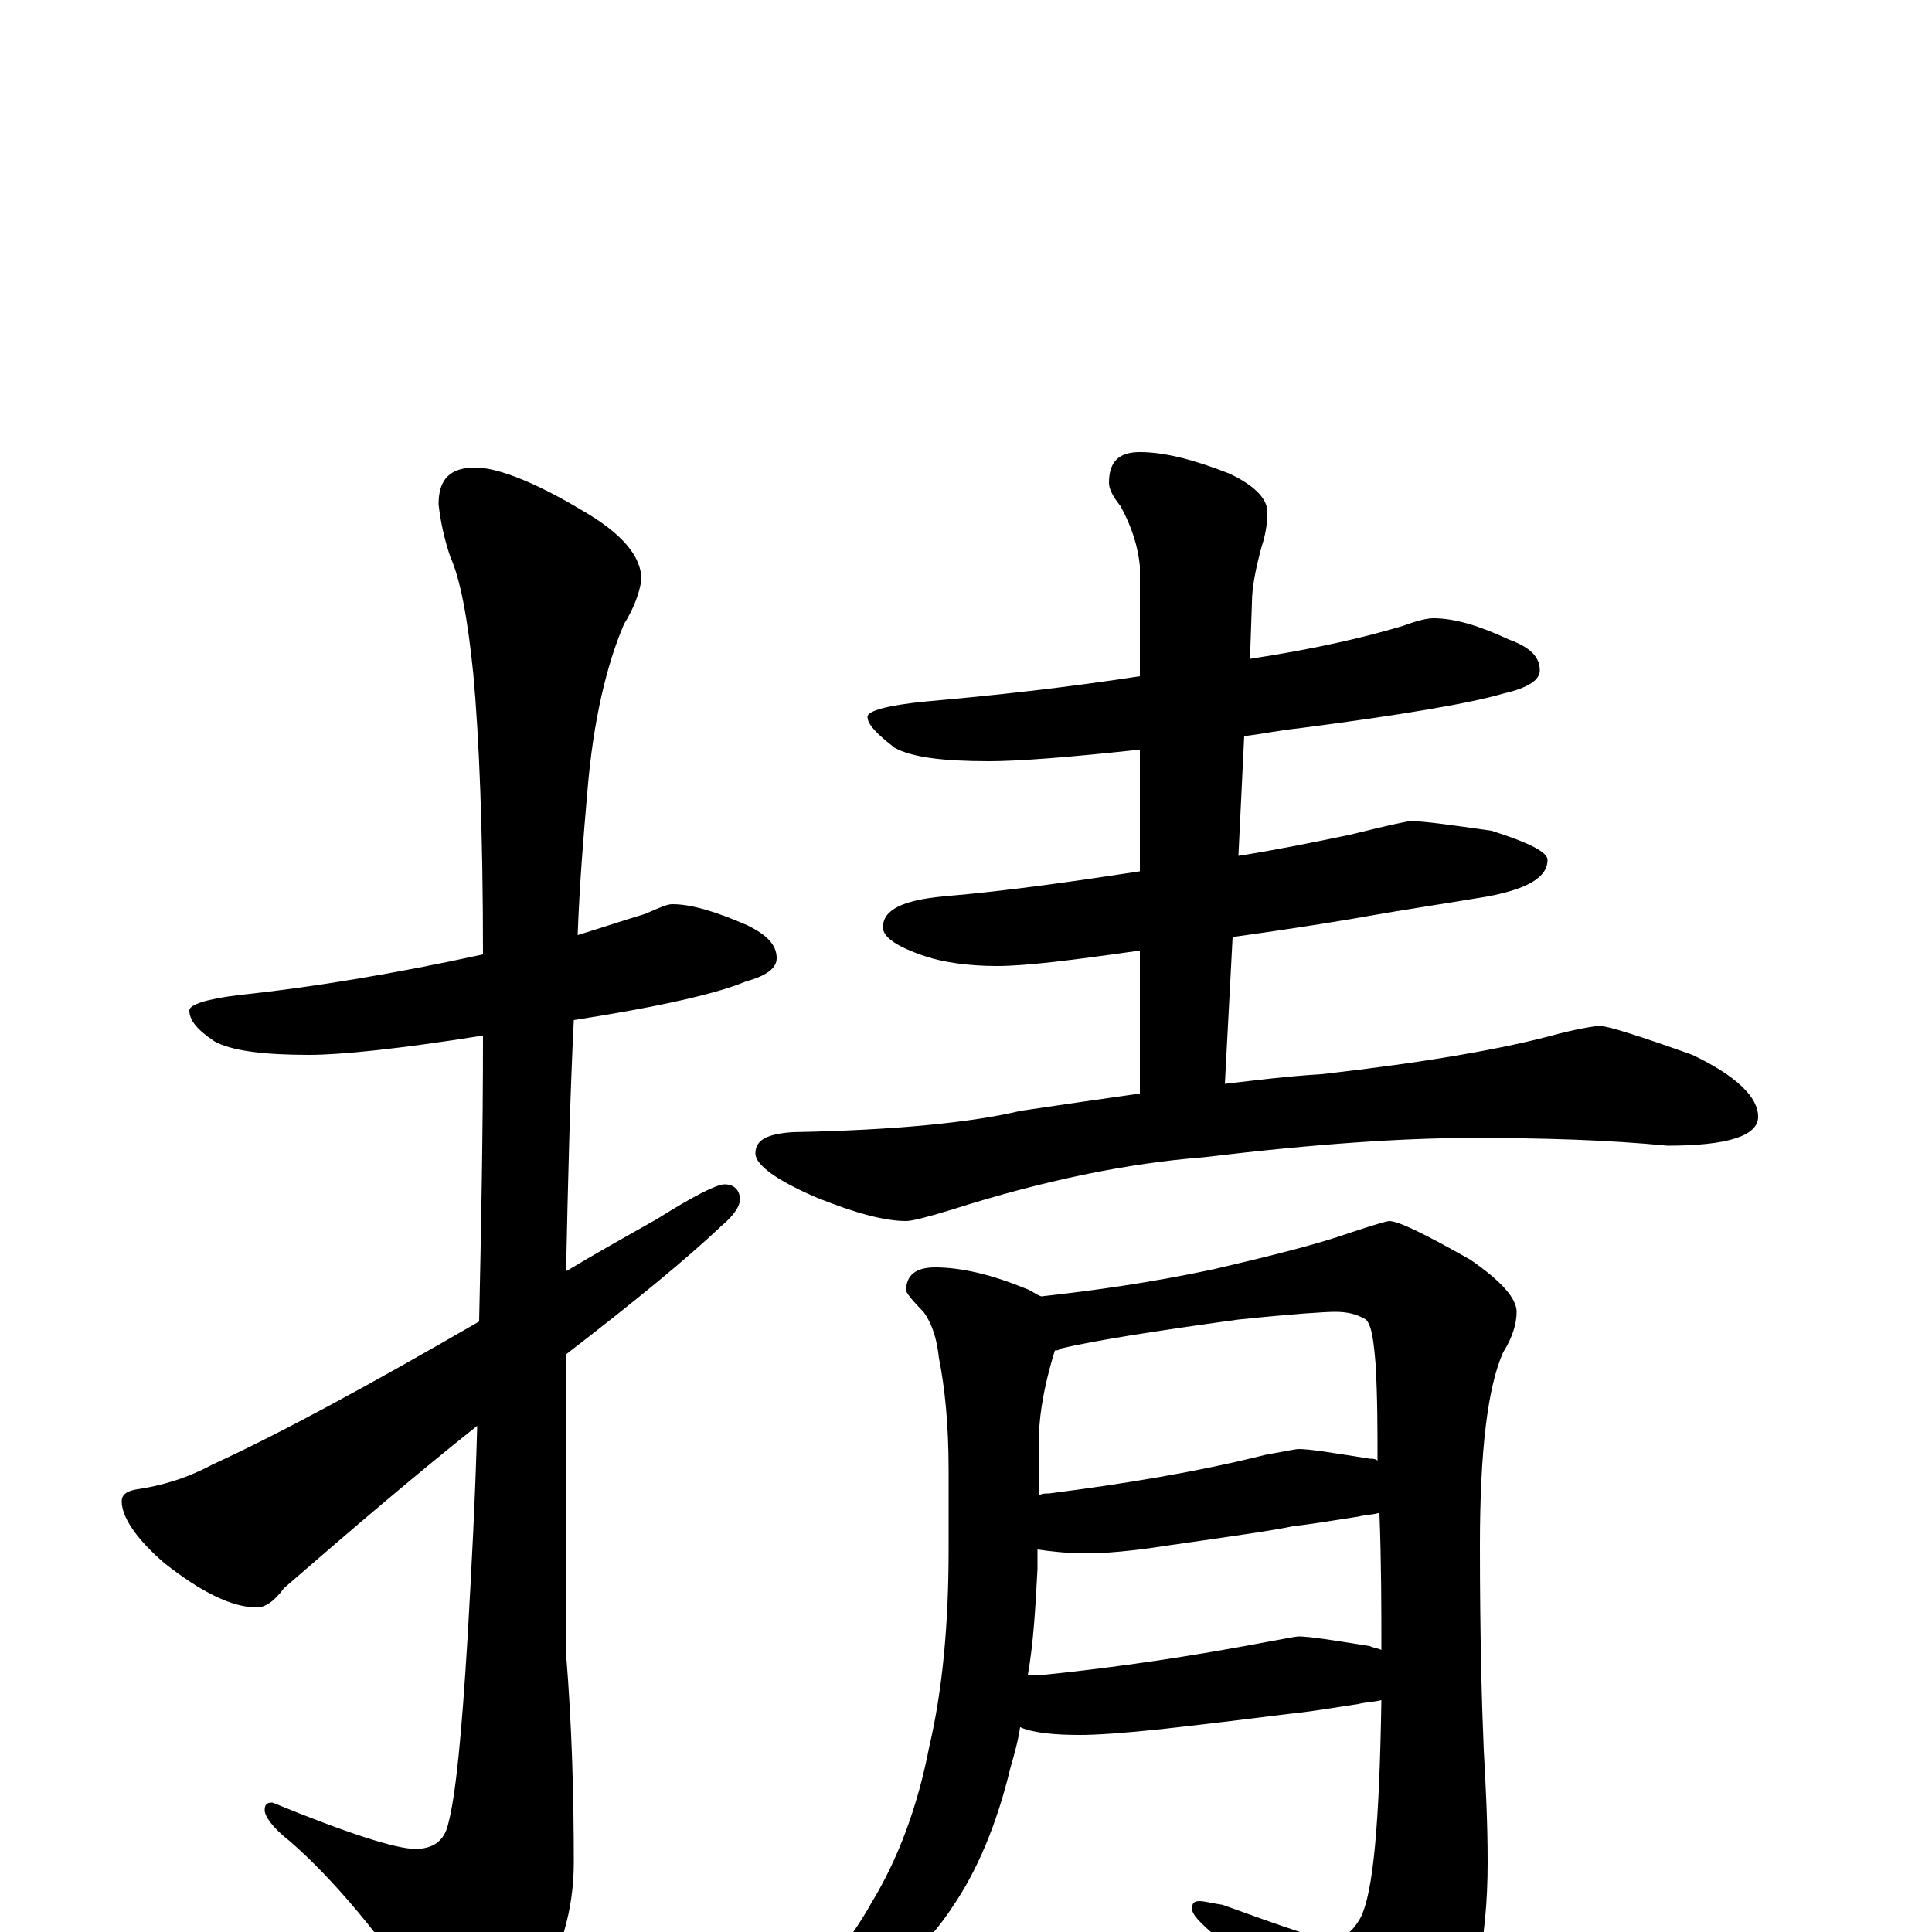 <?xml version="1.0" encoding="utf-8" ?>
<!DOCTYPE svg PUBLIC "-//W3C//DTD SVG 1.1//EN" "http://www.w3.org/Graphics/SVG/1.1/DTD/svg11.dtd">
<svg version="1.1" id="Layer_1" xmlns="http://www.w3.org/2000/svg" xmlns:xlink="http://www.w3.org/1999/xlink" x="0px" y="145px" width="1000px" height="1000px" viewBox="0 0 1000 1000" enable-background="new 0 0 1000 1000" xml:space="preserve">
<g id="Layer_1">
<path id="glyph" transform="matrix(1 0 0 -1 0 1000)" d="M348,532C358,532 371,528 387,521C397,516 402,511 402,504C402,499 397,495 386,492C372,486 342,479 297,472C295,432 294,389 293,342C308,351 324,360 340,369C359,381 371,387 375,387C380,387 383,384 383,379C383,376 380,371 374,366C355,348 328,326 293,299C293,286 293,272 293,259l0,-115C296,107 297,71 297,36C297,11 290,-12 277,-33C265,-52 256,-62 250,-62C242,-62 233,-55 223,-40C197,-2 173,27 150,47C141,54 137,60 137,63C137,66 138,67 141,67C180,51 205,43 215,43C224,43 230,47 232,56C236,71 239,103 242,152C244,187 246,224 247,262C218,239 185,211 147,178C142,171 137,168 133,168C120,168 104,176 85,191C70,204 63,215 63,223C63,226 65,228 70,229C84,231 97,235 110,242C145,258 191,283 248,316C249,363 250,412 250,464C206,457 176,454 160,454C137,454 120,456 111,461C102,467 98,472 98,477C98,480 107,483 124,485C162,489 204,496 250,506C250,570 248,618 245,651C242,681 238,701 233,712C230,721 228,730 227,739C227,752 233,758 246,758C257,758 276,751 301,736C322,724 332,712 332,700C331,693 328,685 323,677C314,656 307,627 304,590C302,567 300,543 299,516C312,520 324,524 334,527C341,530 345,532 348,532M742,680C753,680 766,676 781,669C792,665 797,660 797,653C797,648 791,644 778,641C761,636 726,630 672,623C662,622 653,620 644,619l-3,-62C660,560 680,564 699,568C719,573 729,575 730,575C737,575 751,573 772,570C791,564 801,559 801,555C801,546 791,540 770,536C746,532 726,529 709,526C698,524 674,520 638,515l-4,-76C651,441 667,443 684,444C737,450 778,457 807,465C819,468 826,469 828,469C832,469 848,464 876,454C899,443 910,432 910,422C910,412 894,407 863,407C832,410 799,411 762,411C727,411 681,408 623,401C584,398 540,389 493,374C480,370 472,368 469,368C458,368 443,372 423,380C402,389 391,397 391,403C391,410 397,413 410,414C463,415 503,419 528,425C548,428 569,431 590,434l0,74C555,503 531,500 516,500C501,500 488,502 479,505C464,510 457,515 457,520C457,529 467,534 488,536C523,539 557,544 590,549l0,63C553,608 527,606 512,606C488,606 472,608 463,613C454,620 449,625 449,629C449,632 459,635 480,637C514,640 551,644 590,650l0,57C589,717 586,727 580,738C576,743 574,747 574,750C574,761 579,766 590,766C603,766 618,762 636,755C649,749 656,742 656,735C656,729 655,723 653,717C650,706 648,696 648,688l-1,-29C680,664 706,670 726,676C734,679 739,680 742,680M484,344C498,344 514,340 531,333C534,332 536,330 539,329C566,332 595,336 628,343C658,350 682,356 699,362C711,366 718,368 719,368C724,368 738,361 761,348C777,337 785,328 785,321C785,315 783,308 778,300C770,282 766,249 766,200C766,153 767,117 768,94C769,76 770,57 770,36C770,-5 763,-36 750,-58C735,-81 722,-93 711,-93C706,-93 701,-89 695,-80C672,-51 650,-25 629,-2C621,5 617,9 617,12C617,15 618,16 621,16C623,16 627,15 633,14C666,2 684,-4 688,-4C695,-4 700,0 704,7C711,20 714,58 715,120C711,119 707,119 703,118C690,116 678,114 668,113C659,112 637,109 601,105C582,103 568,102 559,102C546,102 535,103 528,106C527,99 525,92 523,85C516,56 506,32 493,13C482,-4 464,-22 441,-39C419,-52 405,-58 398,-58C396,-58 395,-57 395,-54C421,-28 440,-5 451,15C465,38 475,65 481,96C488,126 491,160 491,198l0,41C491,263 489,282 486,297C485,306 483,314 478,321C472,327 469,331 469,332C469,340 474,344 484,344M532,133C535,133 537,133 539,133C579,137 618,143 655,150C666,152 671,153 672,153C678,153 690,151 709,148C711,147 713,147 715,146C715,167 715,190 714,217C711,216 707,216 703,215C690,213 678,211 669,210C660,208 639,205 604,200C585,197 571,196 563,196C552,196 544,197 537,198l0,-10C536,169 535,150 532,133M538,226C539,227 541,227 543,227C582,232 619,238 655,247C666,249 671,250 672,250C678,250 690,248 709,245C710,245 712,245 713,244C713,260 713,277 712,294C711,306 710,314 707,317C702,320 697,321 691,321C686,321 670,320 641,317C597,311 566,306 549,302C548,301 547,301 546,301C542,288 539,275 538,262z"/>
</g>
</svg>
